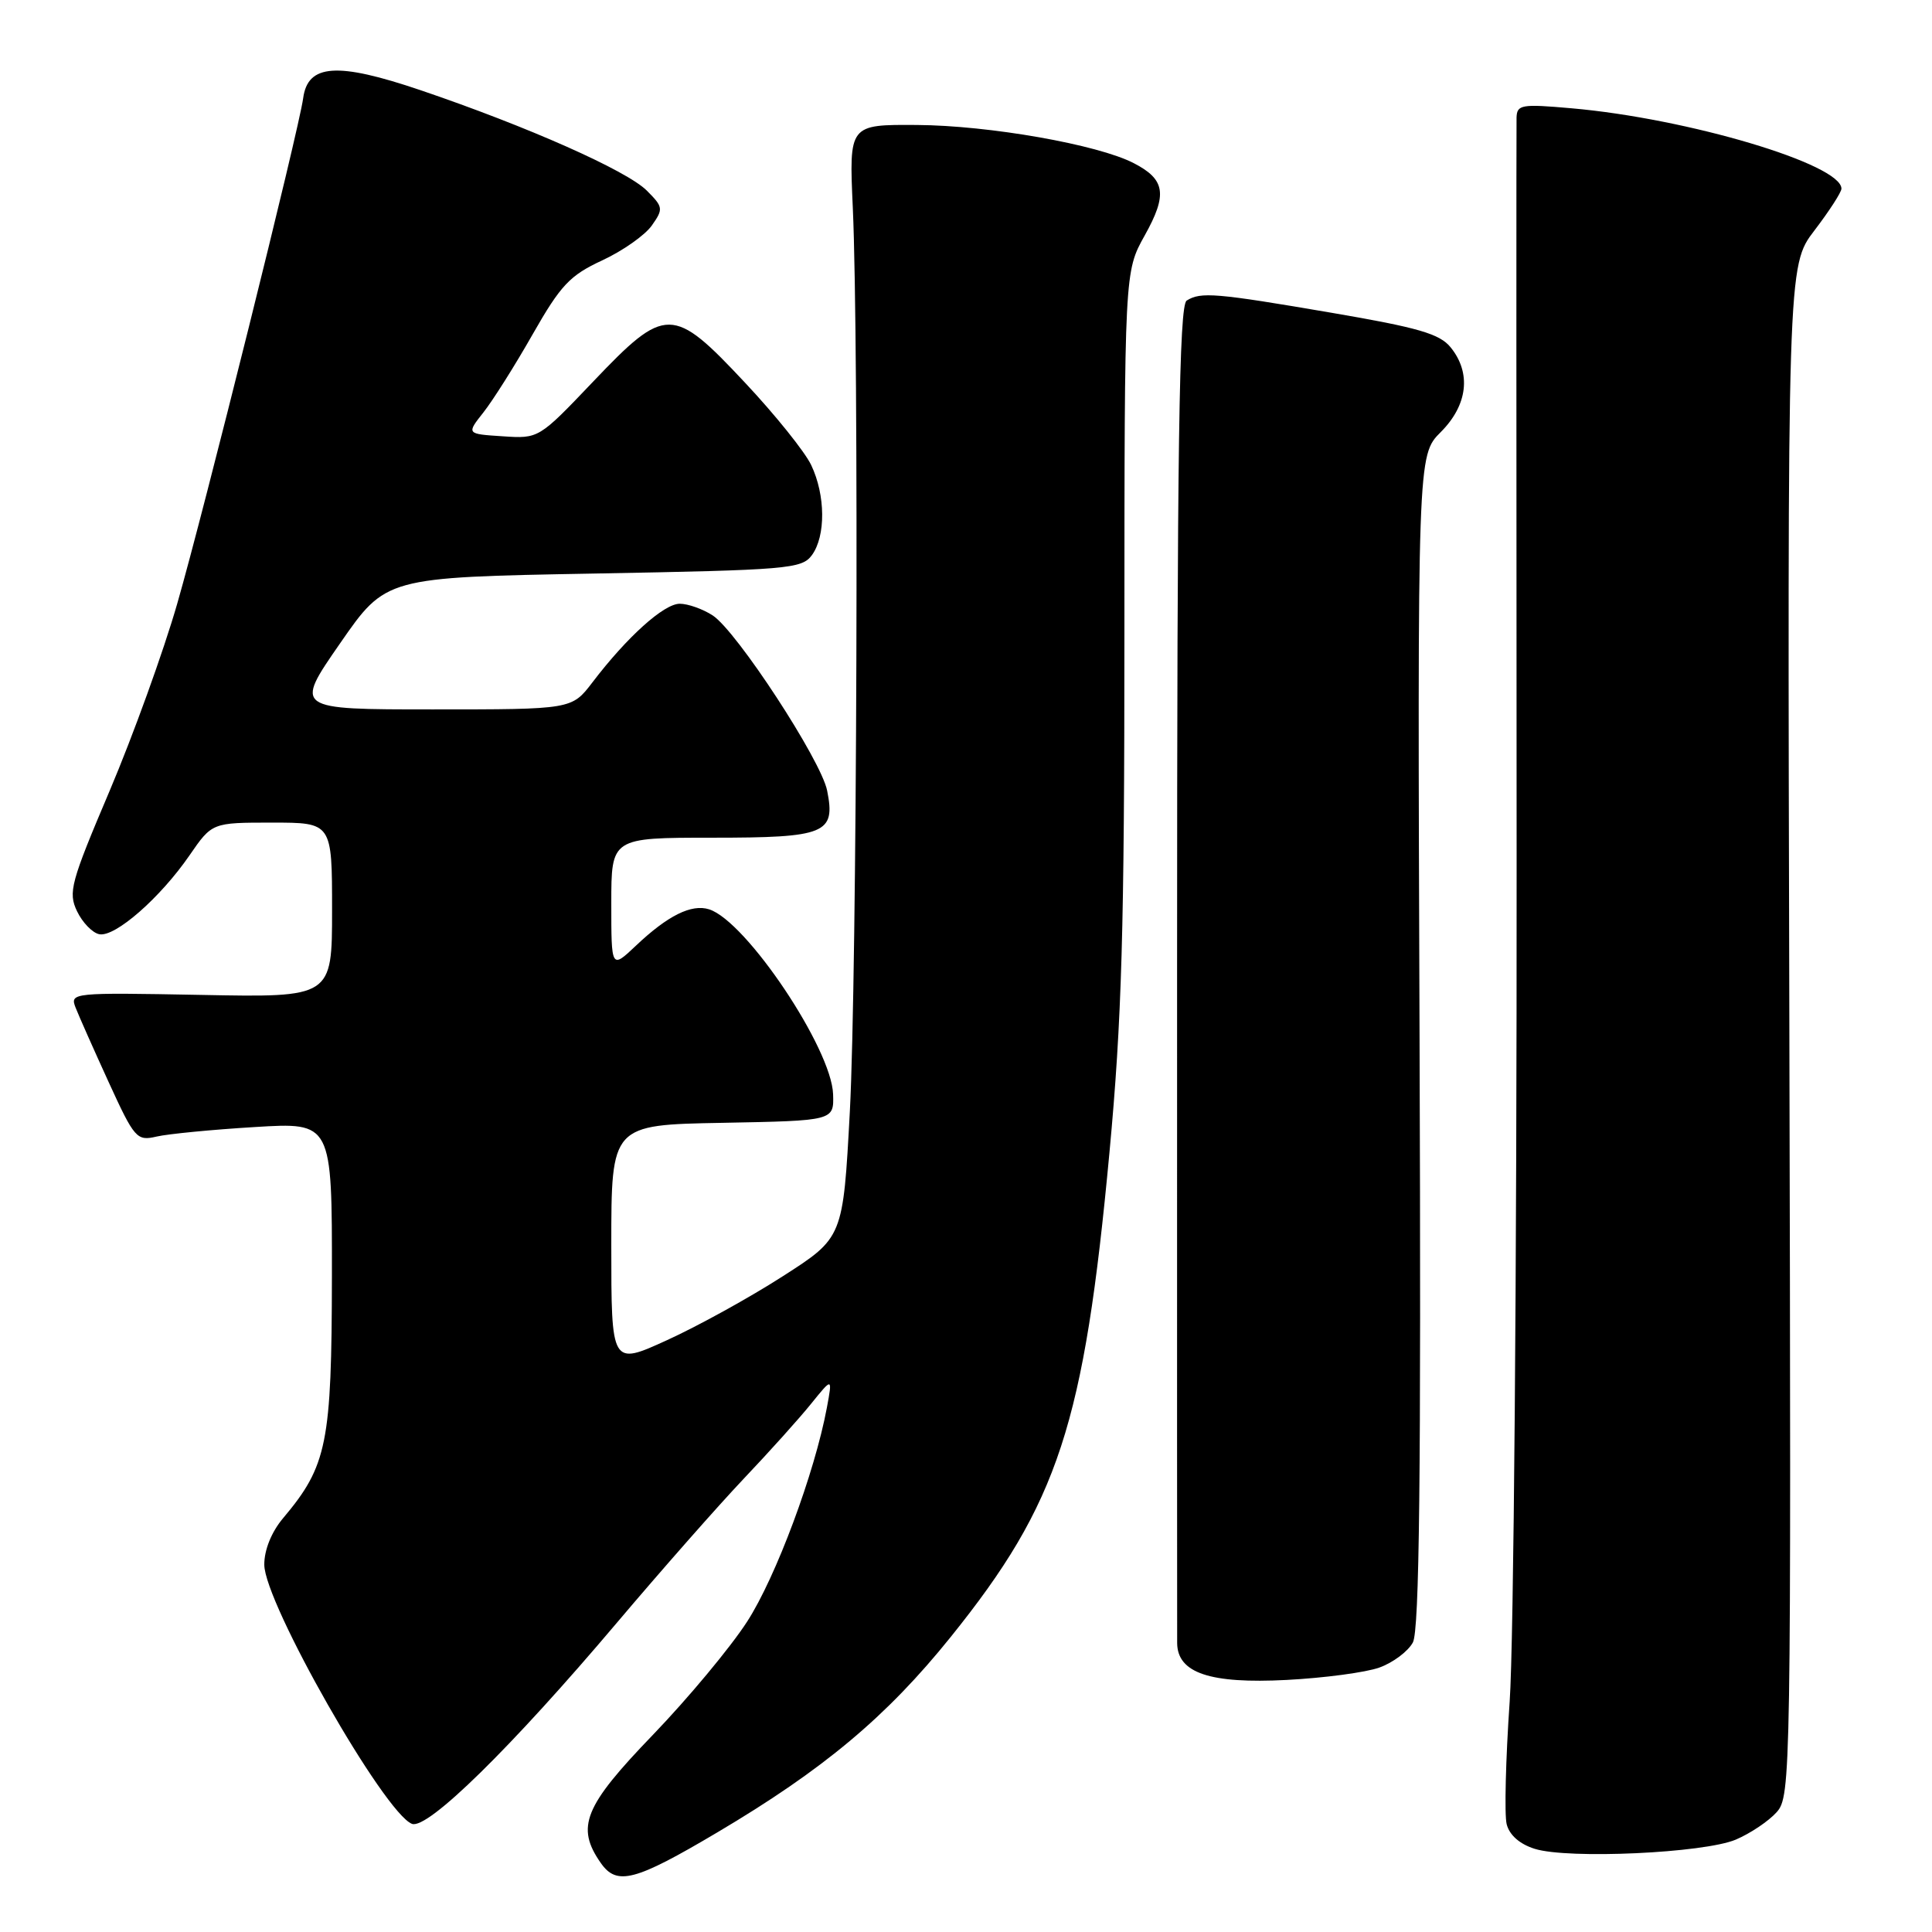 <?xml version="1.0" encoding="UTF-8" standalone="no"?>
<!DOCTYPE svg PUBLIC "-//W3C//DTD SVG 1.1//EN" "http://www.w3.org/Graphics/SVG/1.1/DTD/svg11.dtd" >
<svg xmlns="http://www.w3.org/2000/svg" xmlns:xlink="http://www.w3.org/1999/xlink" version="1.1" viewBox="0 0 256 256">
 <g >
 <path fill="currentColor"
d=" M 95.00 242.83 C 109.12 234.47 117.48 227.47 125.98 216.90 C 140.25 199.16 143.65 188.77 147.01 152.70 C 148.65 135.09 148.99 123.42 148.99 83.75 C 149.00 36.00 149.00 36.00 151.68 31.20 C 154.72 25.76 154.42 23.78 150.23 21.62 C 145.46 19.15 131.06 16.62 121.50 16.56 C 112.50 16.50 112.50 16.50 113.00 27.50 C 113.83 45.85 113.56 129.38 112.61 147.25 C 111.71 163.99 111.71 163.99 103.74 169.10 C 99.36 171.92 92.45 175.73 88.38 177.58 C 81.00 180.95 81.00 180.95 81.00 165.00 C 81.00 149.05 81.00 149.05 95.75 148.78 C 110.50 148.50 110.50 148.50 110.39 145.00 C 110.20 138.95 98.87 122.05 93.96 120.49 C 91.63 119.75 88.48 121.31 84.25 125.32 C 81.00 128.39 81.00 128.39 81.00 119.70 C 81.00 111.00 81.00 111.00 94.38 111.00 C 109.43 111.00 110.74 110.46 109.60 104.76 C 108.80 100.73 97.63 83.64 94.44 81.55 C 93.13 80.70 91.17 80.00 90.07 80.00 C 87.97 80.00 83.09 84.39 78.49 90.43 C 75.76 94.00 75.76 94.00 57.38 94.00 C 38.99 94.00 38.99 94.00 45.06 85.25 C 51.12 76.50 51.12 76.50 78.64 76.00 C 104.42 75.53 106.25 75.38 107.58 73.56 C 109.43 71.03 109.39 65.62 107.49 61.63 C 106.67 59.89 102.73 54.98 98.74 50.73 C 89.14 40.48 88.21 40.47 78.60 50.56 C 71.39 58.13 71.39 58.13 66.60 57.81 C 61.80 57.50 61.80 57.50 64.06 54.64 C 65.31 53.06 68.25 48.40 70.59 44.28 C 74.30 37.77 75.51 36.49 79.80 34.50 C 82.52 33.24 85.47 31.16 86.37 29.88 C 87.92 27.68 87.88 27.43 85.70 25.25 C 83.05 22.60 69.89 16.76 55.72 11.95 C 44.67 8.20 40.78 8.47 40.17 13.02 C 39.61 17.18 27.01 67.76 23.48 80.00 C 21.66 86.33 17.63 97.47 14.54 104.76 C 9.36 116.95 9.01 118.25 10.21 120.75 C 10.93 122.25 12.26 123.62 13.16 123.79 C 15.26 124.20 21.24 118.96 25.11 113.34 C 28.10 109.00 28.10 109.00 36.05 109.00 C 44.00 109.00 44.00 109.00 44.00 120.58 C 44.00 132.17 44.00 132.17 26.62 131.83 C 9.58 131.51 9.25 131.54 10.01 133.50 C 10.44 134.60 12.41 139.04 14.39 143.37 C 17.83 150.88 18.12 151.21 20.75 150.60 C 22.26 150.25 28.11 149.68 33.75 149.34 C 44.00 148.71 44.00 148.71 43.98 169.11 C 43.95 191.27 43.36 194.22 37.50 201.18 C 35.97 203.00 35.01 205.38 35.02 207.33 C 35.04 212.40 50.92 240.26 54.59 241.67 C 56.65 242.46 67.74 231.58 81.76 215.00 C 87.58 208.12 95.11 199.57 98.49 196.00 C 101.88 192.43 105.93 187.93 107.48 186.00 C 110.31 182.50 110.31 182.50 109.57 186.50 C 107.96 195.15 102.81 208.98 99.00 214.87 C 96.80 218.28 91.17 225.04 86.50 229.89 C 77.38 239.35 76.27 242.08 79.61 246.86 C 81.74 249.90 84.13 249.27 95.00 242.83 Z  M 230.00 243.76 C 231.93 242.94 234.37 241.30 235.42 240.12 C 237.30 238.01 237.34 235.39 237.10 136.59 C 236.84 35.22 236.84 35.22 240.42 30.54 C 242.39 27.96 244.00 25.47 244.00 25.00 C 244.00 21.76 223.67 15.70 208.25 14.35 C 201.58 13.76 201.00 13.86 200.95 15.60 C 200.92 16.65 200.92 61.15 200.96 114.50 C 200.99 168.08 200.58 217.75 200.04 225.46 C 199.51 233.14 199.33 240.45 199.64 241.71 C 200.00 243.15 201.37 244.36 203.36 244.98 C 207.82 246.37 225.78 245.54 230.00 243.76 Z  M 182.77 220.96 C 184.57 220.32 186.57 218.82 187.21 217.64 C 188.08 216.05 188.31 195.70 188.10 137.92 C 187.82 60.34 187.82 60.34 190.91 57.25 C 194.48 53.68 194.98 49.43 192.22 46.03 C 190.77 44.23 187.93 43.41 176.47 41.45 C 161.10 38.82 159.10 38.65 157.24 39.83 C 156.24 40.47 155.97 58.76 155.97 128.07 C 155.96 176.15 155.97 216.50 155.98 217.72 C 156.02 221.68 160.32 223.13 170.50 222.60 C 175.45 222.34 180.97 221.61 182.77 220.96 Z "/>
</g>
</svg>